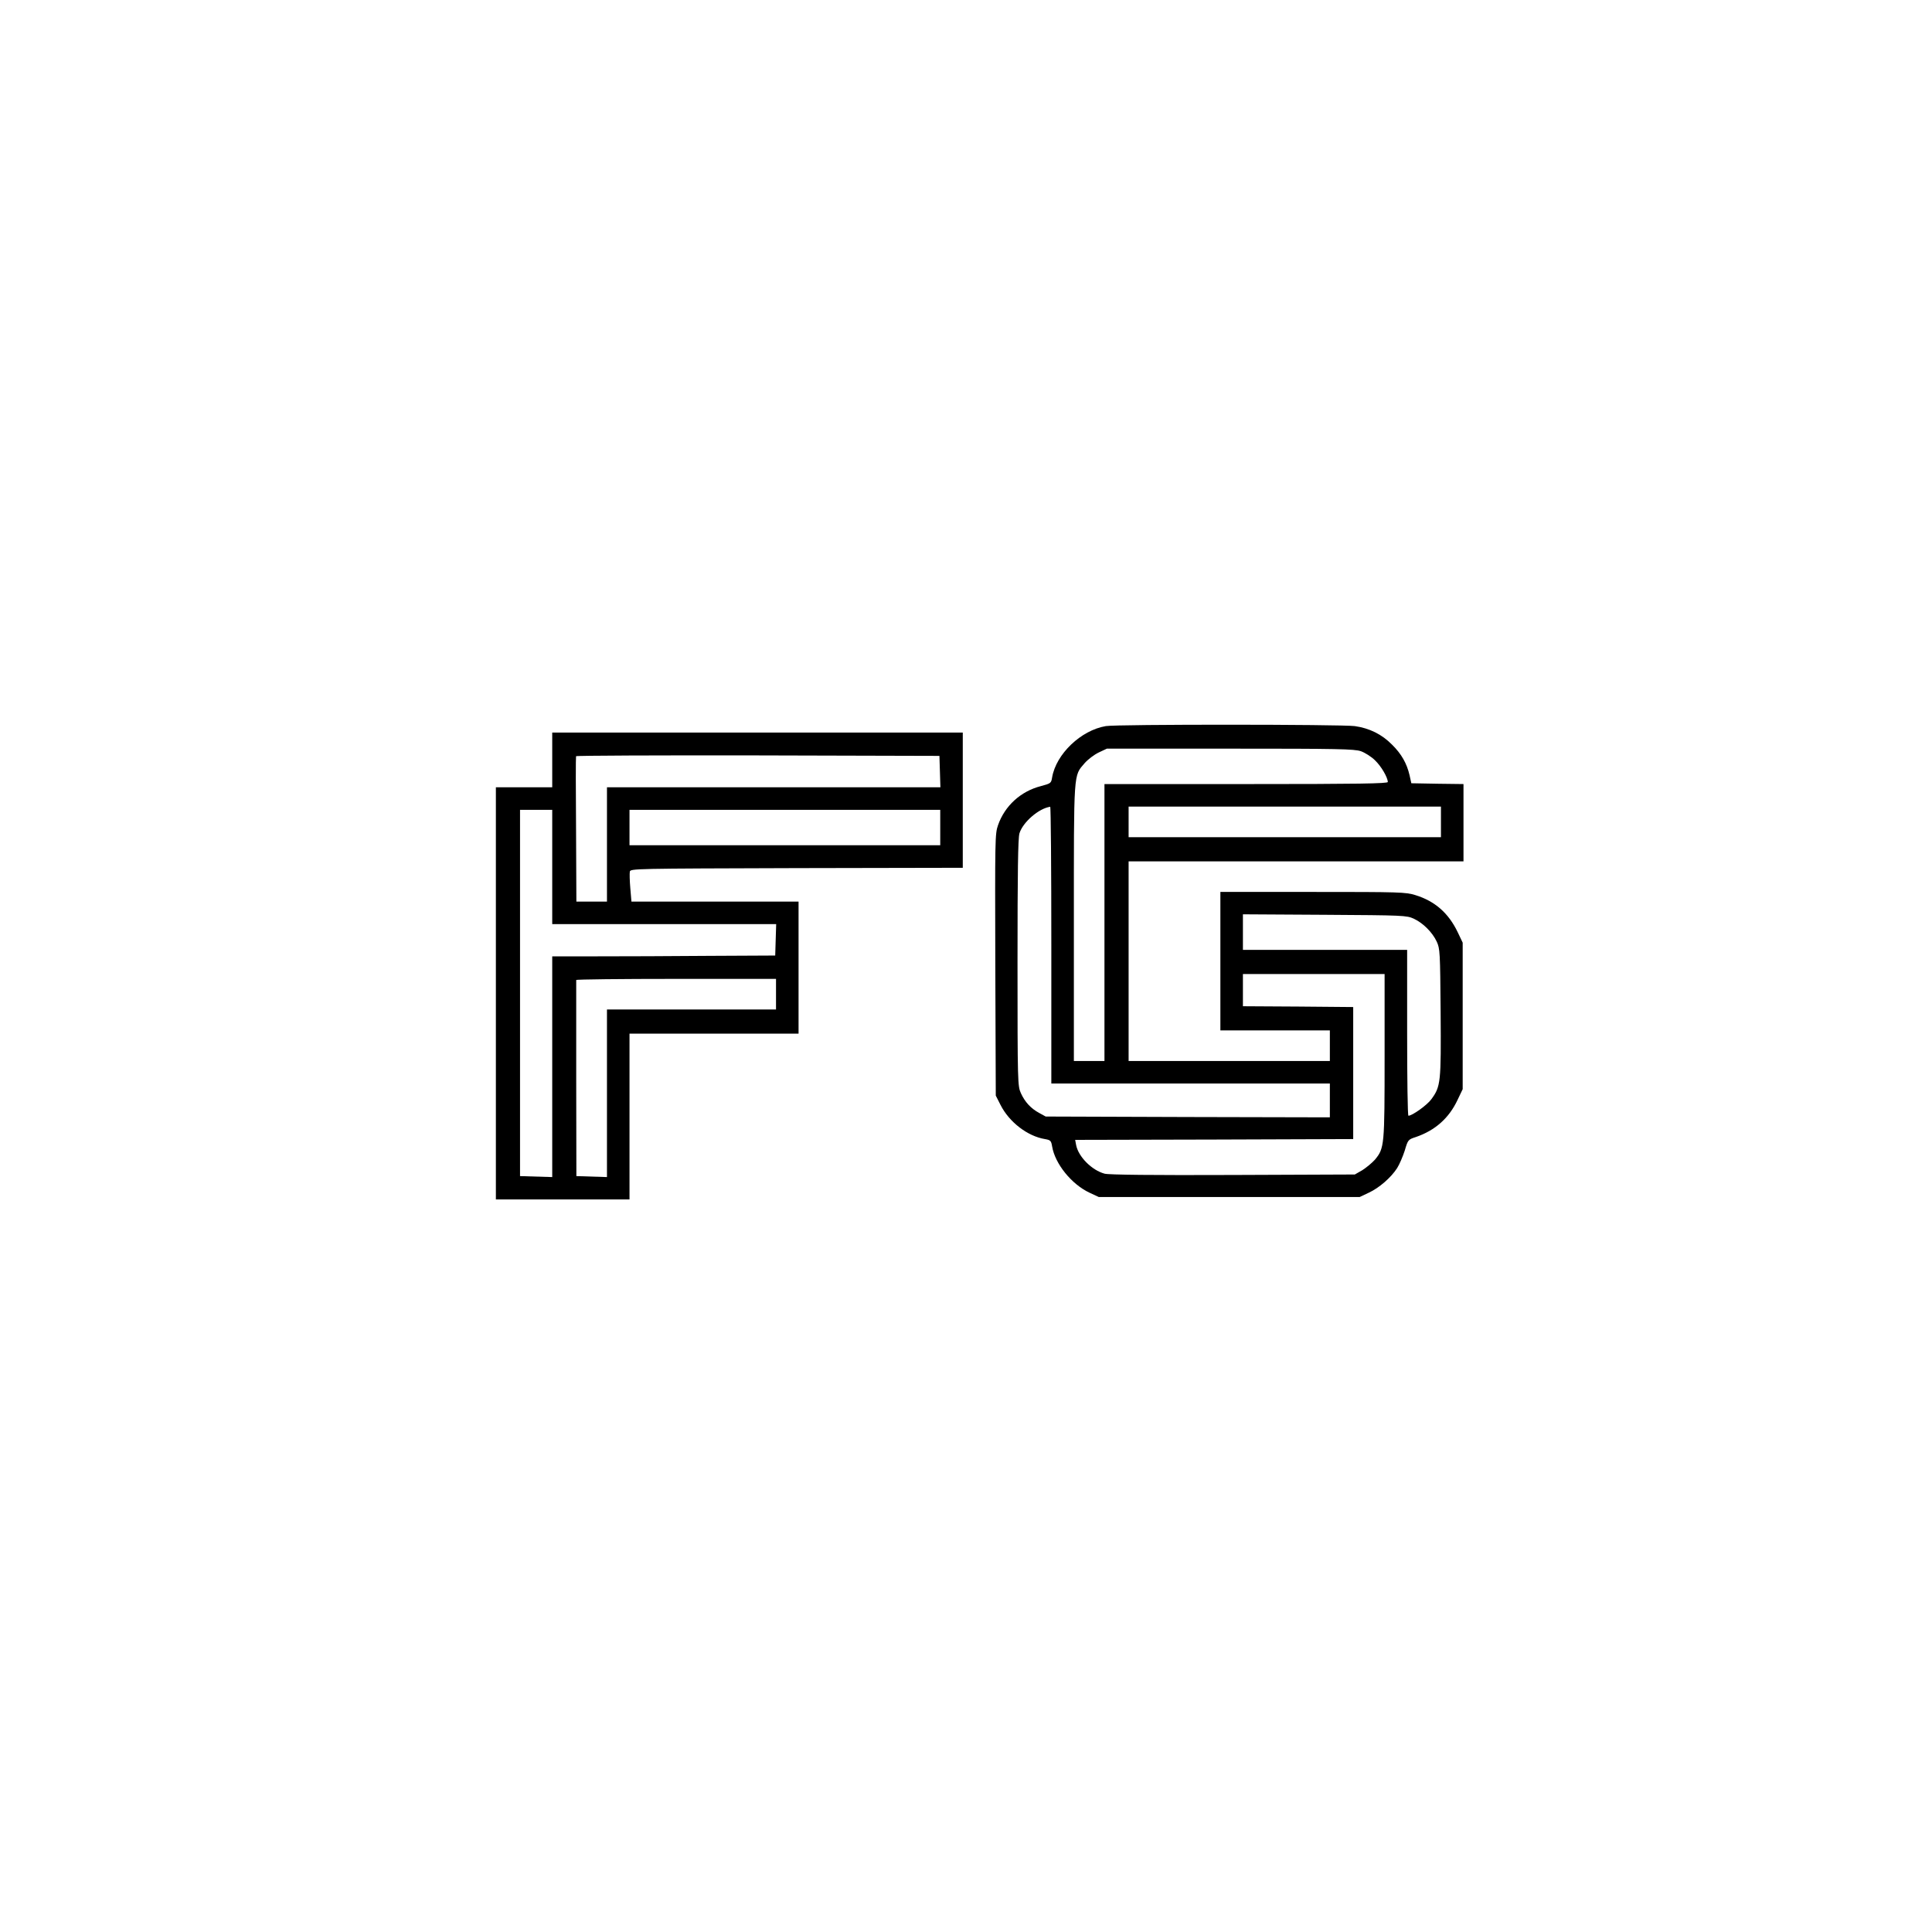 <?xml version="1.0" standalone="no"?>
<!DOCTYPE svg PUBLIC "-//W3C//DTD SVG 20010904//EN"
 "http://www.w3.org/TR/2001/REC-SVG-20010904/DTD/svg10.dtd">
<svg version="1.0" xmlns="http://www.w3.org/2000/svg"
 width="1200pt" height="1200pt" viewBox="0 0 1200 1200"
 preserveAspectRatio="xMidYMid meet">
<g transform="translate(0,1200) scale(0.1,-0.1)"
fill="#000000" stroke="none">
<path d="M6868 7490 c-154 -26 -308 -173 -333 -318 -6 -37 -8 -38 -71 -55
-124 -32 -223 -122 -265 -242 -19 -54 -19 -84 -17 -868 l3 -812 30 -59 c54
-106 167 -193 275 -211 35 -6 39 -10 45 -46 18 -108 121 -235 232 -287 l58
-27 810 0 810 0 57 27 c65 30 139 95 176 153 14 22 35 71 47 108 20 68 21 69
70 85 119 41 205 117 258 230 l32 67 0 455 0 455 -31 65 c-57 119 -142 193
-262 230 -61 19 -95 20 -638 20 l-574 0 0 -430 0 -430 340 0 340 0 0 -95 0
-95 -625 0 -625 0 0 620 0 620 1040 0 1040 0 0 240 0 240 -162 2 -162 3 -11
50 c-17 73 -50 132 -109 190 -63 64 -140 102 -231 115 -83 11 -1477 12 -1547
0z m1585 -156 c25 -9 65 -34 87 -56 39 -37 79 -106 80 -135 0 -10 -183 -13
-880 -13 l-880 0 0 -860 0 -860 -95 0 -95 0 0 858 c0 954 -3 910 67 992 21 24
60 53 87 66 l51 24 766 0 c672 0 771 -2 812 -16z m-1923 -1204 l0 -860 865 0
865 0 0 -105 0 -105 -882 2 -883 3 -40 22 c-52 28 -89 68 -114 123 -20 44 -21
62 -21 809 0 571 3 774 12 805 21 69 120 155 191 165 4 1 7 -386 7 -859z
m2420 765 l0 -95 -970 0 -970 0 0 95 0 95 970 0 970 0 0 -95z m-169 -601 c58
-27 116 -85 143 -143 20 -44 21 -63 24 -439 3 -435 1 -460 -58 -540 -25 -35
-118 -102 -142 -102 -5 0 -8 232 -8 515 l0 515 -510 0 -510 0 0 110 0 111 508
-3 c492 -3 508 -4 553 -24z m-181 -852 c0 -560 -1 -573 -60 -645 -18 -20 -53
-49 -78 -65 l-47 -27 -758 -3 c-493 -2 -771 1 -796 8 -79 21 -163 105 -177
178 l-6 32 863 2 864 3 0 410 0 410 -342 3 -343 2 0 100 0 100 440 0 440 0 0
-508z"/>
<path d="M3430 7280 l0 -170 -175 0 -175 0 0 -1280 0 -1280 415 0 415 0 0 515
0 515 525 0 525 0 0 410 0 410 -519 0 -519 0 -7 83 c-4 46 -5 92 -3 103 3 19
28 19 1036 22 l1032 2 0 420 0 420 -1275 0 -1275 0 0 -170z m2408 -72 l3 -98
-1036 0 -1035 0 0 -355 0 -355 -95 0 -95 0 -2 448 c-2 246 -2 450 0 455 2 4
510 6 1130 5 l1127 -3 3 -97z m-2408 -593 l0 -355 695 0 696 0 -3 -97 -3 -98
-410 -2 c-225 -2 -537 -3 -692 -3 l-283 0 0 -685 0 -686 -100 3 -100 3 0 595
c0 327 0 839 0 1138 l0 542 100 0 100 0 0 -355z m2410 245 l0 -110 -965 0
-965 0 0 110 0 110 965 0 965 0 0 -110z m-1020 -1035 l0 -95 -525 0 -525 0 0
-520 0 -521 -95 3 -95 3 -1 605 c0 333 0 608 0 613 1 4 280 7 621 7 l620 0 0
-95z"/>
</g>
</svg>
